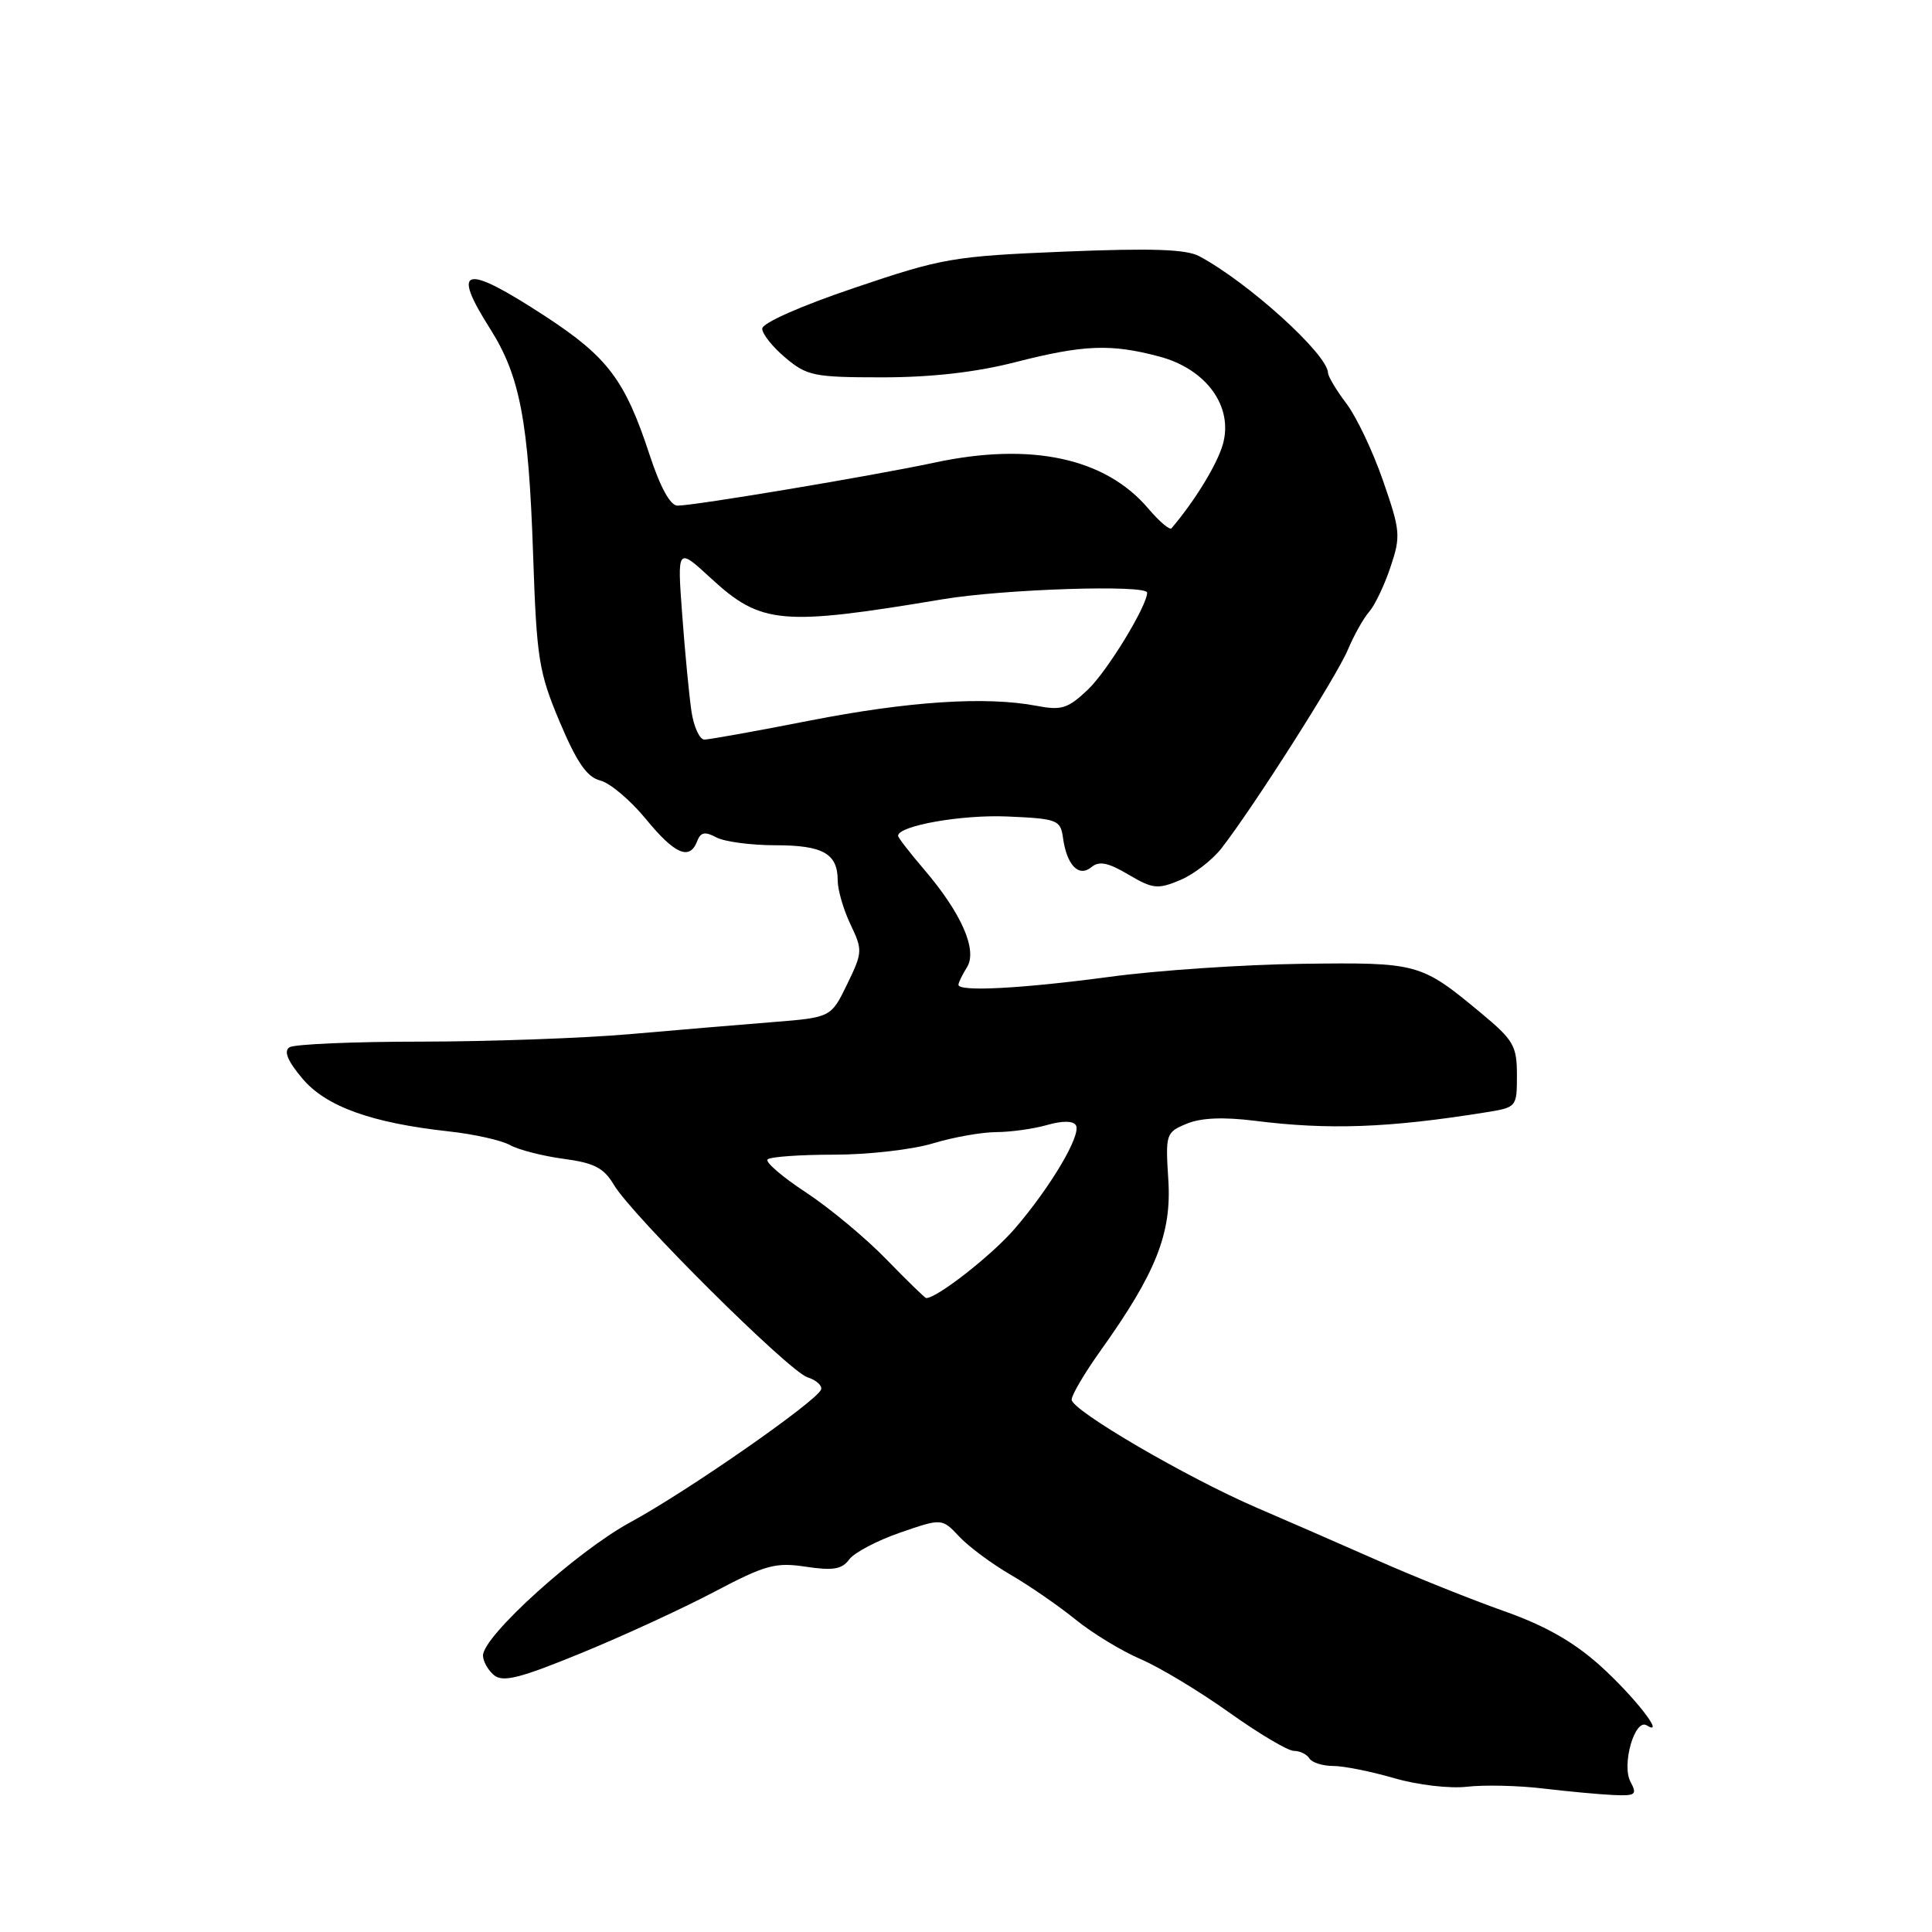 <?xml version="1.0" encoding="UTF-8" standalone="no"?>
<!DOCTYPE svg PUBLIC "-//W3C//DTD SVG 1.1//EN" "http://www.w3.org/Graphics/SVG/1.1/DTD/svg11.dtd" >
<svg xmlns="http://www.w3.org/2000/svg" xmlns:xlink="http://www.w3.org/1999/xlink" version="1.1" viewBox="0 0 256 256">
 <g >
 <path fill="currentColor"
d=" M 216.05 236.10 C 214.84 233.84 216.62 227.65 218.20 228.62 C 220.80 230.23 216.54 224.78 212.04 220.72 C 208.50 217.54 204.73 215.40 199.26 213.47 C 194.99 211.96 187.45 208.94 182.50 206.75 C 177.55 204.57 170.35 201.42 166.50 199.77 C 157.23 195.77 142.00 186.88 142.00 185.46 C 142.00 184.83 143.74 181.89 145.87 178.91 C 153.18 168.67 155.26 163.42 154.81 156.36 C 154.42 150.25 154.49 150.04 157.24 148.90 C 159.14 148.11 162.11 147.99 166.28 148.51 C 176.03 149.74 183.94 149.46 196.75 147.41 C 200.98 146.74 201.00 146.72 201.00 142.46 C 201.00 138.58 200.56 137.82 196.25 134.24 C 188.26 127.60 187.93 127.51 172.50 127.71 C 164.80 127.81 153.32 128.58 147.00 129.44 C 135.42 130.99 127.00 131.44 127.00 130.49 C 127.00 130.20 127.51 129.16 128.13 128.16 C 129.55 125.89 127.40 121.00 122.44 115.20 C 120.55 112.99 119.00 110.99 119.00 110.75 C 119.00 109.41 127.47 107.92 133.50 108.19 C 140.11 108.48 140.52 108.64 140.85 111.00 C 141.35 114.65 142.94 116.29 144.62 114.90 C 145.64 114.05 146.83 114.29 149.53 115.89 C 152.75 117.79 153.41 117.86 156.37 116.62 C 158.17 115.87 160.64 113.96 161.87 112.38 C 166.15 106.86 177.14 89.59 178.60 86.09 C 179.41 84.16 180.69 81.88 181.44 81.04 C 182.18 80.19 183.45 77.53 184.25 75.13 C 185.63 71.01 185.56 70.33 183.25 63.67 C 181.90 59.77 179.71 55.18 178.39 53.45 C 177.08 51.72 175.99 49.90 175.97 49.41 C 175.90 46.93 165.41 37.43 158.91 33.95 C 157.18 33.02 152.60 32.87 141.04 33.34 C 126.29 33.95 124.88 34.19 113.25 38.13 C 106.14 40.53 101.00 42.80 101.00 43.55 C 101.00 44.25 102.38 45.99 104.08 47.41 C 106.93 49.81 107.87 50.00 116.92 50.00 C 123.41 50.00 129.30 49.33 134.50 48.00 C 143.59 45.67 147.22 45.53 153.64 47.25 C 159.87 48.91 163.46 53.90 162.03 58.89 C 161.27 61.55 158.31 66.39 155.23 70.00 C 155.00 70.28 153.61 69.10 152.15 67.38 C 146.45 60.67 136.62 58.56 123.82 61.30 C 115.57 63.06 92.05 67.00 89.77 67.00 C 88.82 67.00 87.49 64.58 86.07 60.25 C 82.82 50.35 80.52 47.30 72.21 41.88 C 61.52 34.90 59.71 35.32 64.94 43.56 C 68.90 49.81 70.04 55.77 70.64 73.50 C 71.11 87.33 71.39 89.06 74.17 95.67 C 76.44 101.04 77.78 102.98 79.53 103.42 C 80.82 103.74 83.53 106.03 85.56 108.50 C 89.41 113.20 91.38 114.06 92.38 111.46 C 92.84 110.26 93.41 110.15 94.92 110.96 C 95.99 111.53 99.51 112.00 102.73 112.00 C 109.05 112.00 111.00 113.10 111.00 116.67 C 111.00 117.91 111.76 120.53 112.69 122.48 C 114.32 125.89 114.30 126.20 112.25 130.42 C 110.11 134.82 110.11 134.82 102.31 135.44 C 98.01 135.78 89.53 136.50 83.45 137.03 C 77.37 137.56 64.99 138.01 55.95 138.02 C 46.90 138.02 38.98 138.36 38.36 138.77 C 37.57 139.27 38.10 140.57 40.04 142.88 C 43.16 146.61 49.18 148.79 59.50 149.92 C 62.80 150.28 66.43 151.09 67.58 151.73 C 68.72 152.36 71.91 153.18 74.68 153.55 C 78.73 154.09 80.01 154.75 81.33 156.98 C 83.73 161.04 104.52 181.71 107.00 182.50 C 108.16 182.87 108.97 183.60 108.80 184.11 C 108.29 185.63 91.13 197.58 83.52 201.71 C 76.44 205.55 64.00 216.80 64.00 219.36 C 64.00 220.13 64.66 221.30 65.46 221.97 C 66.64 222.94 68.88 222.38 76.97 219.06 C 82.50 216.80 90.45 213.14 94.64 210.93 C 101.43 207.35 102.75 206.99 106.79 207.60 C 110.39 208.14 111.57 207.94 112.53 206.63 C 113.19 205.73 116.23 204.13 119.27 203.08 C 124.81 201.17 124.81 201.17 127.10 203.60 C 128.35 204.94 131.43 207.22 133.94 208.68 C 136.45 210.14 140.31 212.81 142.53 214.61 C 144.75 216.41 148.63 218.77 151.15 219.85 C 153.67 220.93 158.94 224.11 162.87 226.91 C 166.80 229.71 170.65 232.00 171.44 232.00 C 172.24 232.00 173.16 232.45 173.50 233.00 C 173.84 233.55 175.26 234.00 176.66 234.00 C 178.05 234.00 181.69 234.73 184.75 235.62 C 187.85 236.52 192.11 237.02 194.40 236.75 C 196.66 236.49 201.20 236.59 204.50 236.99 C 207.80 237.38 211.98 237.77 213.79 237.85 C 216.72 237.98 216.96 237.80 216.05 236.10 Z  M 117.46 166.88 C 114.73 164.06 109.93 160.07 106.79 158.00 C 103.65 155.94 101.36 153.97 101.71 153.63 C 102.05 153.28 106.01 153.00 110.51 153.00 C 115.00 153.00 120.89 152.33 123.59 151.51 C 126.29 150.69 130.08 150.02 132.01 150.01 C 133.94 150.00 136.97 149.58 138.74 149.07 C 140.77 148.49 142.19 148.50 142.56 149.10 C 143.33 150.34 139.21 157.30 134.44 162.83 C 131.44 166.31 124.18 172.00 122.73 172.00 C 122.56 172.00 120.19 169.69 117.46 166.88 Z  M 91.62 94.25 C 91.32 92.19 90.76 86.45 90.40 81.50 C 89.73 72.50 89.73 72.50 94.22 76.64 C 100.85 82.74 103.54 82.98 124.88 79.41 C 132.96 78.05 152.00 77.44 152.00 78.53 C 152.00 80.29 146.71 88.95 144.16 91.37 C 141.50 93.90 140.66 94.16 137.32 93.52 C 130.61 92.25 120.38 92.92 107.26 95.49 C 100.24 96.87 93.98 97.99 93.34 98.00 C 92.70 98.00 91.93 96.31 91.62 94.25 Z "/>
</g>
</svg>